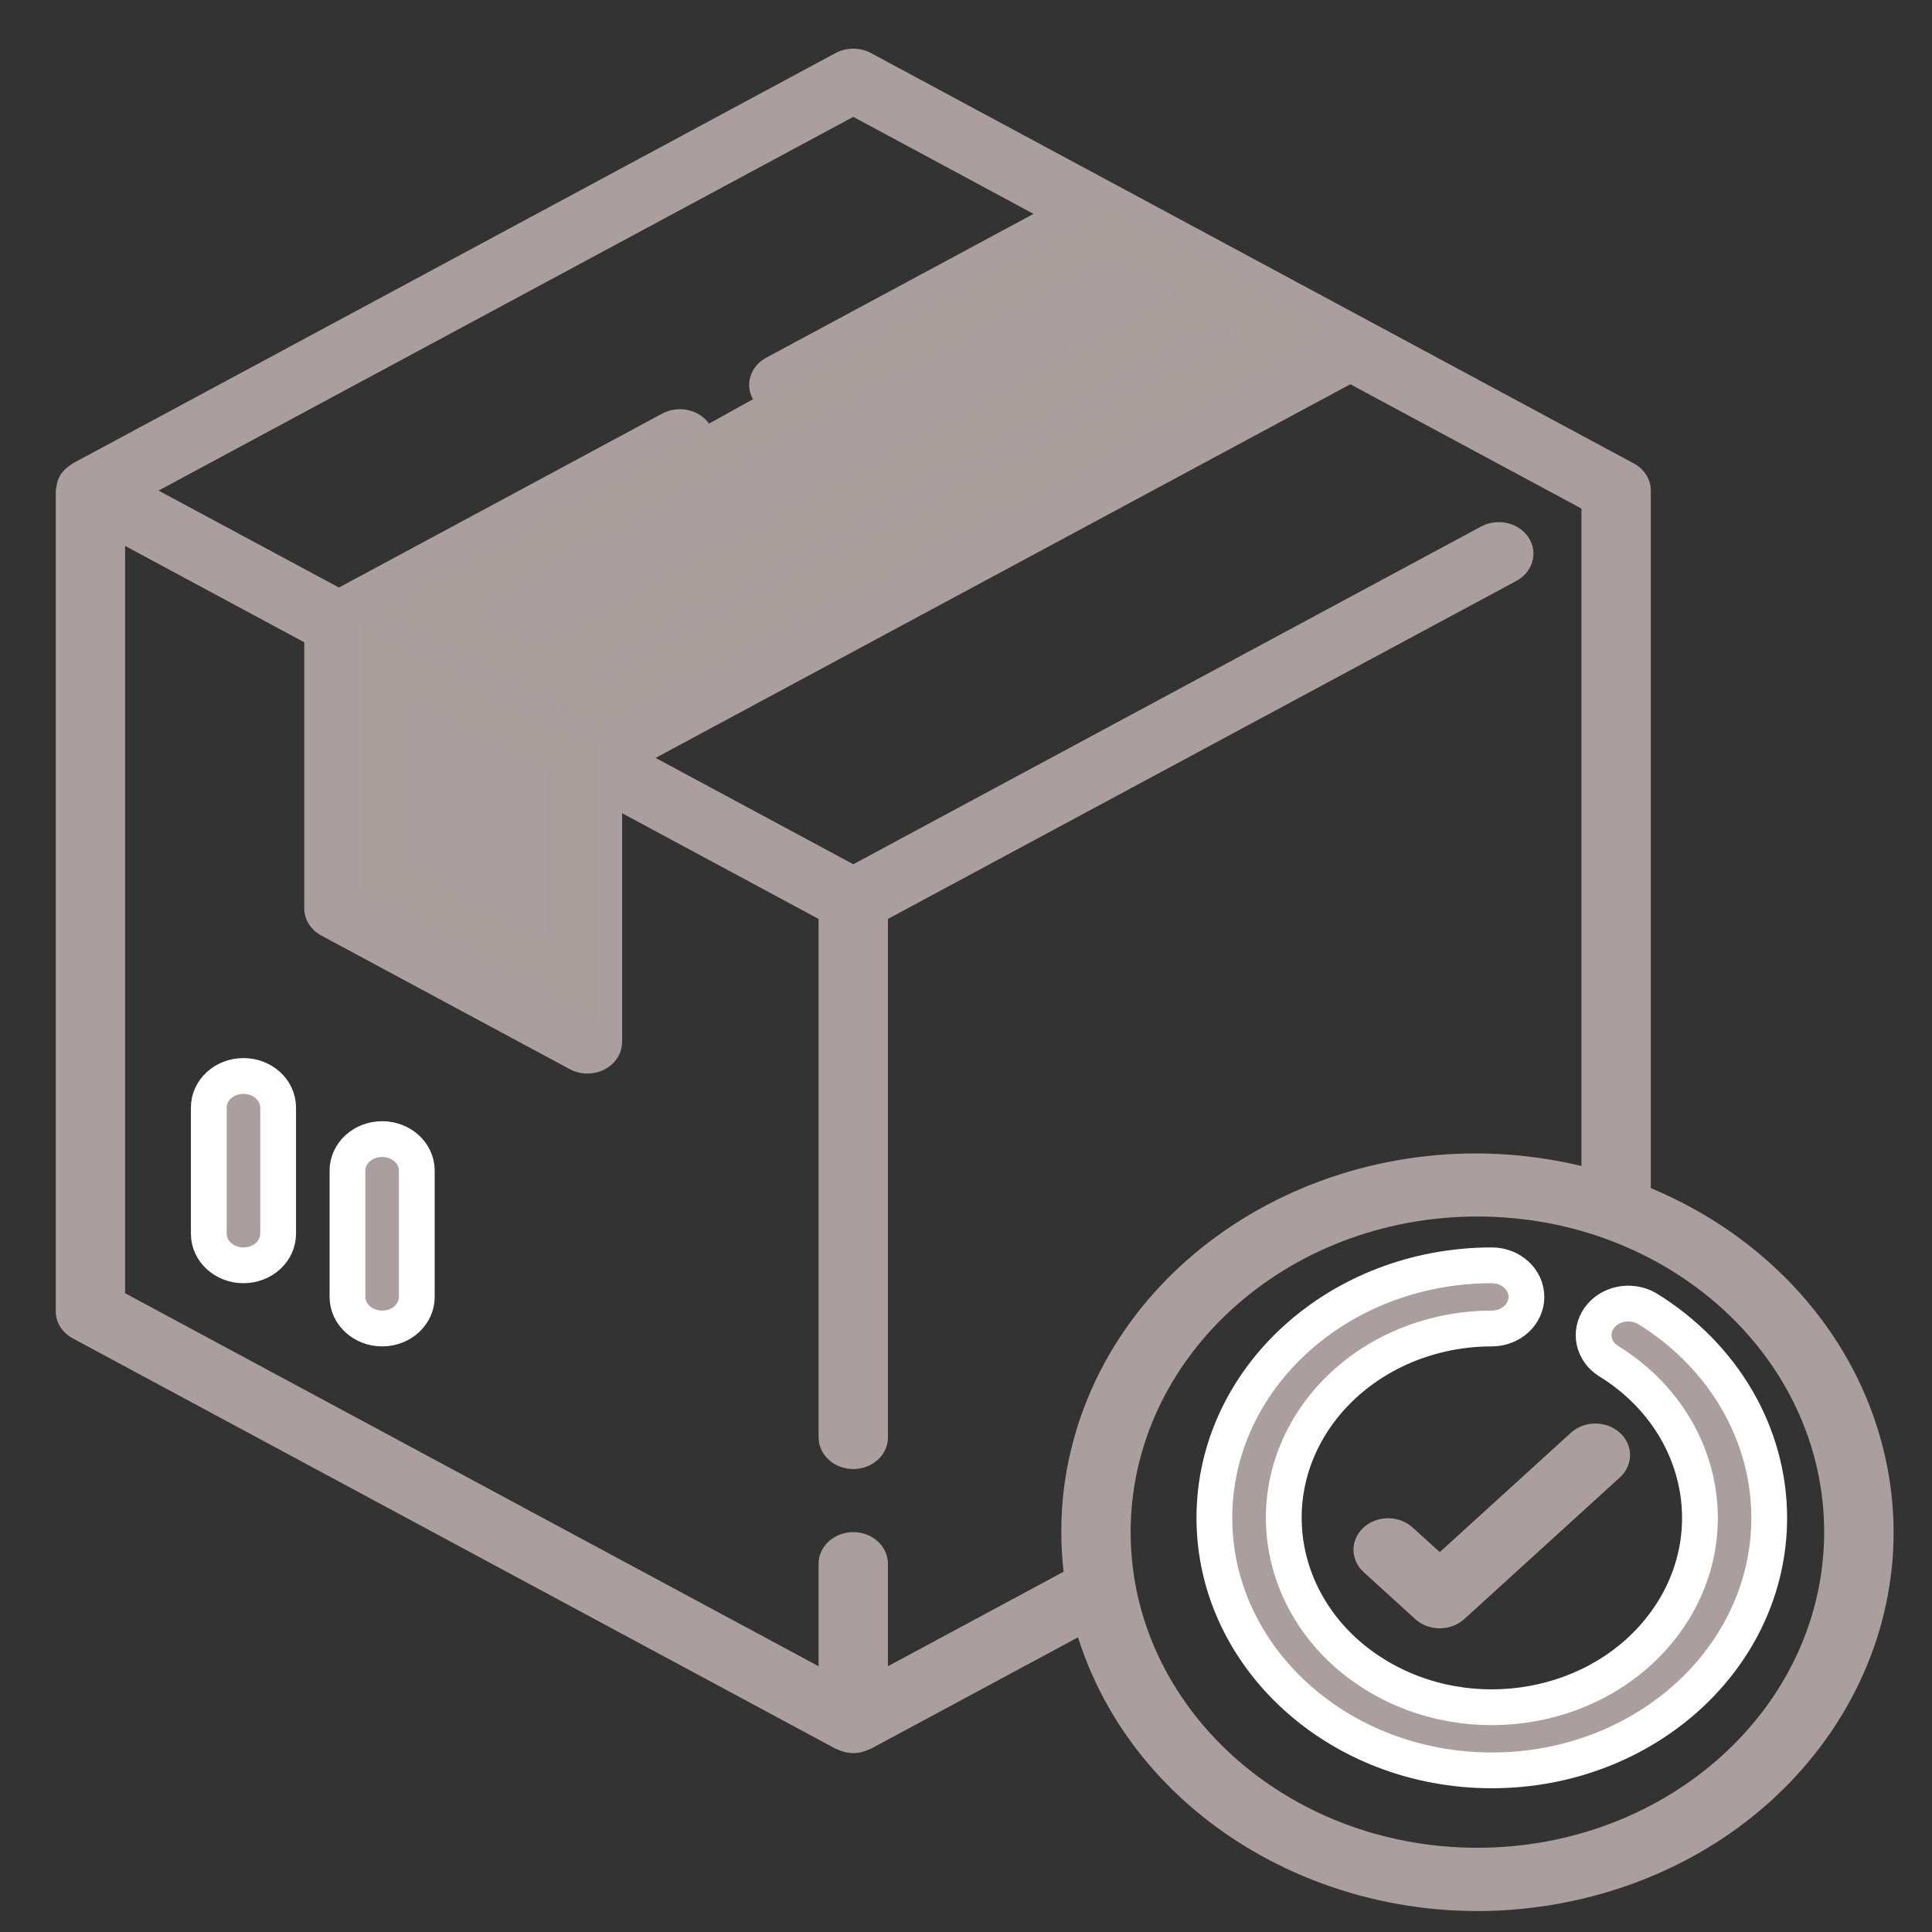 <?xml version="1.0" encoding="UTF-8"?>
<svg width="27px" height="27px" viewBox="0 0 27 27" version="1.1" xmlns="http://www.w3.org/2000/svg" xmlns:xlink="http://www.w3.org/1999/xlink">
    <rect x="0" y="0" width="27" height="27" fill="#333333" stroke="none"/>
    <!-- Generator: Sketch 48 (47235) - http://www.bohemiancoding.com/sketch -->
    <title>Book Order grey</title>
    <desc>Created with Sketch.</desc>
    <defs></defs>
    <g id="Client-Profile-Edit" stroke="none" stroke-width="1" fill="none" fill-rule="evenodd" transform="translate(-459, -351)">
        <g id="Book-Order-Circle-Copy" transform="translate(436, 351)" fill="#AB9E9E">
            <g id="Book-Order-grey" transform="translate(23.15, 0.05)">
                <g id="Group-8" transform="translate(0.129, 0.13)" fill-rule="nonzero">
                    <path d="M25.955,19.767 C25.486,18.287 24.33,17.066 22.791,16.424 L22.791,6.676 C22.791,6.52 22.701,6.375 22.553,6.296 L11.892,0.561 C11.74,0.48 11.551,0.48 11.399,0.561 L0.738,6.296 C0.728,6.301 0.72,6.309 0.711,6.315 C0.701,6.321 0.692,6.328 0.682,6.336 C0.64,6.366 0.604,6.402 0.575,6.443 C0.575,6.446 0.569,6.448 0.567,6.451 L0.567,6.454 C0.54,6.499 0.522,6.548 0.513,6.598 C0.513,6.612 0.508,6.624 0.507,6.637 C0.505,6.65 0.5,6.662 0.5,6.676 L0.5,18.145 C0.5,18.301 0.59,18.445 0.738,18.524 L11.399,24.259 C11.412,24.264 11.425,24.269 11.438,24.274 C11.451,24.28 11.465,24.285 11.479,24.29 C11.586,24.33 11.706,24.33 11.812,24.29 C11.826,24.285 11.84,24.28 11.854,24.274 C11.866,24.268 11.88,24.265 11.892,24.259 L14.786,22.702 C15.676,25.51 18.898,27.129 21.983,26.318 C25.067,25.508 26.845,22.575 25.955,19.767 Z M11.646,1.453 L14.165,2.809 L10.429,4.819 C10.199,4.943 10.122,5.213 10.258,5.423 C10.395,5.633 10.692,5.703 10.923,5.579 L15.119,3.323 L17.639,4.679 L7.93,9.899 L5.41,8.544 L9.47,6.36 C9.7,6.236 9.777,5.966 9.641,5.756 C9.504,5.546 9.207,5.476 8.976,5.6 L4.458,8.031 L1.937,6.676 L11.646,1.453 Z M7.446,10.664 L7.446,13.609 L4.942,12.262 L4.942,9.317 L7.446,10.664 Z M14.745,19.869 C14.616,20.314 14.551,20.772 14.553,21.232 C14.553,21.417 14.564,21.601 14.585,21.785 L12.13,23.106 L12.13,21.673 C12.13,21.43 11.913,21.232 11.646,21.232 C11.378,21.232 11.161,21.43 11.161,21.673 L11.161,23.106 L1.469,17.893 L1.469,7.449 L3.973,8.796 L3.973,12.514 C3.973,12.67 4.063,12.815 4.211,12.894 L7.684,14.762 C7.758,14.802 7.844,14.823 7.93,14.823 C8.198,14.823 8.415,14.626 8.415,14.382 L8.415,11.185 L11.161,12.662 L11.161,19.909 C11.161,20.153 11.378,20.35 11.646,20.35 C11.913,20.35 12.13,20.153 12.13,19.909 L12.13,12.662 L20.913,7.938 C21.143,7.814 21.22,7.543 21.084,7.333 C20.947,7.124 20.65,7.054 20.42,7.178 L11.646,11.898 L8.883,10.412 L18.592,5.19 L21.822,6.927 L21.822,16.115 C18.729,15.373 15.56,17.053 14.745,19.869 Z M20.368,25.643 C17.692,25.643 15.522,23.668 15.522,21.232 C15.522,18.796 17.692,16.821 20.368,16.821 C23.045,16.821 25.214,18.796 25.214,21.232 C25.211,23.667 23.043,25.641 20.368,25.643 Z" id="Shape"></path>
                    <path d="M3.123,14.857 C2.856,14.857 2.639,15.054 2.639,15.298 L2.639,17.062 C2.639,17.306 2.856,17.503 3.123,17.503 C3.391,17.503 3.608,17.306 3.608,17.062 L3.608,15.298 C3.608,15.054 3.391,14.857 3.123,14.857 Z" id="Shape" stroke="#FFFFFF" stroke-width="0.5"></path>
                    <path d="M5.062,15.739 C4.794,15.739 4.577,15.936 4.577,16.18 L4.577,17.945 C4.577,18.188 4.794,18.386 5.062,18.386 C5.329,18.386 5.546,18.188 5.546,17.945 L5.546,16.18 C5.546,15.936 5.329,15.739 5.062,15.739 Z" id="Shape" stroke="#FFFFFF" stroke-width="0.5"></path>
                    <path d="M22.737,18.106 C22.511,17.976 22.211,18.037 22.068,18.242 C21.93,18.44 21.985,18.7 22.194,18.837 C23.526,19.653 23.879,21.298 22.982,22.51 C22.085,23.723 20.278,24.044 18.946,23.228 C17.614,22.411 17.261,20.767 18.158,19.554 C18.698,18.824 19.602,18.386 20.569,18.386 C20.836,18.386 21.053,18.188 21.053,17.945 C21.053,17.701 20.836,17.503 20.569,17.503 C18.427,17.504 16.692,19.084 16.692,21.033 C16.693,22.982 18.429,24.562 20.57,24.561 C22.711,24.561 24.446,22.981 24.446,21.032 C24.446,19.859 23.805,18.762 22.737,18.106 Z" id="Shape" stroke="#FFFFFF" stroke-width="0.5"></path>
                    <path d="M22.353,19.838 C22.165,19.673 21.867,19.673 21.68,19.838 L19.842,21.511 L19.457,21.162 C19.265,20.992 18.958,20.997 18.772,21.172 C18.591,21.343 18.591,21.614 18.772,21.785 L19.499,22.447 C19.688,22.619 19.995,22.619 20.184,22.447 L22.365,20.462 C22.551,20.287 22.546,20.007 22.353,19.838 Z" id="Shape"></path>
                </g>
                <polygon id="Path-24" stroke="#AA9E9D" stroke-width="0.72" points="5.225 9.186 7.838 10.547 7.838 13.623 5.225 12.196"></polygon>
                <polygon id="Path-13-Copy" stroke="#AA9E9D" stroke-width="0.72" points="7.011 9.1 16.572 3.889 17.855 4.596 8.239 9.774"></polygon>
                <polygon id="Path-13" stroke="#AA9E9D" stroke-width="0.72" points="5.797 8.473 15.383 3.169 16.982 4.036 7.423 9.291"></polygon>
            </g>
        </g>
    </g>
</svg>